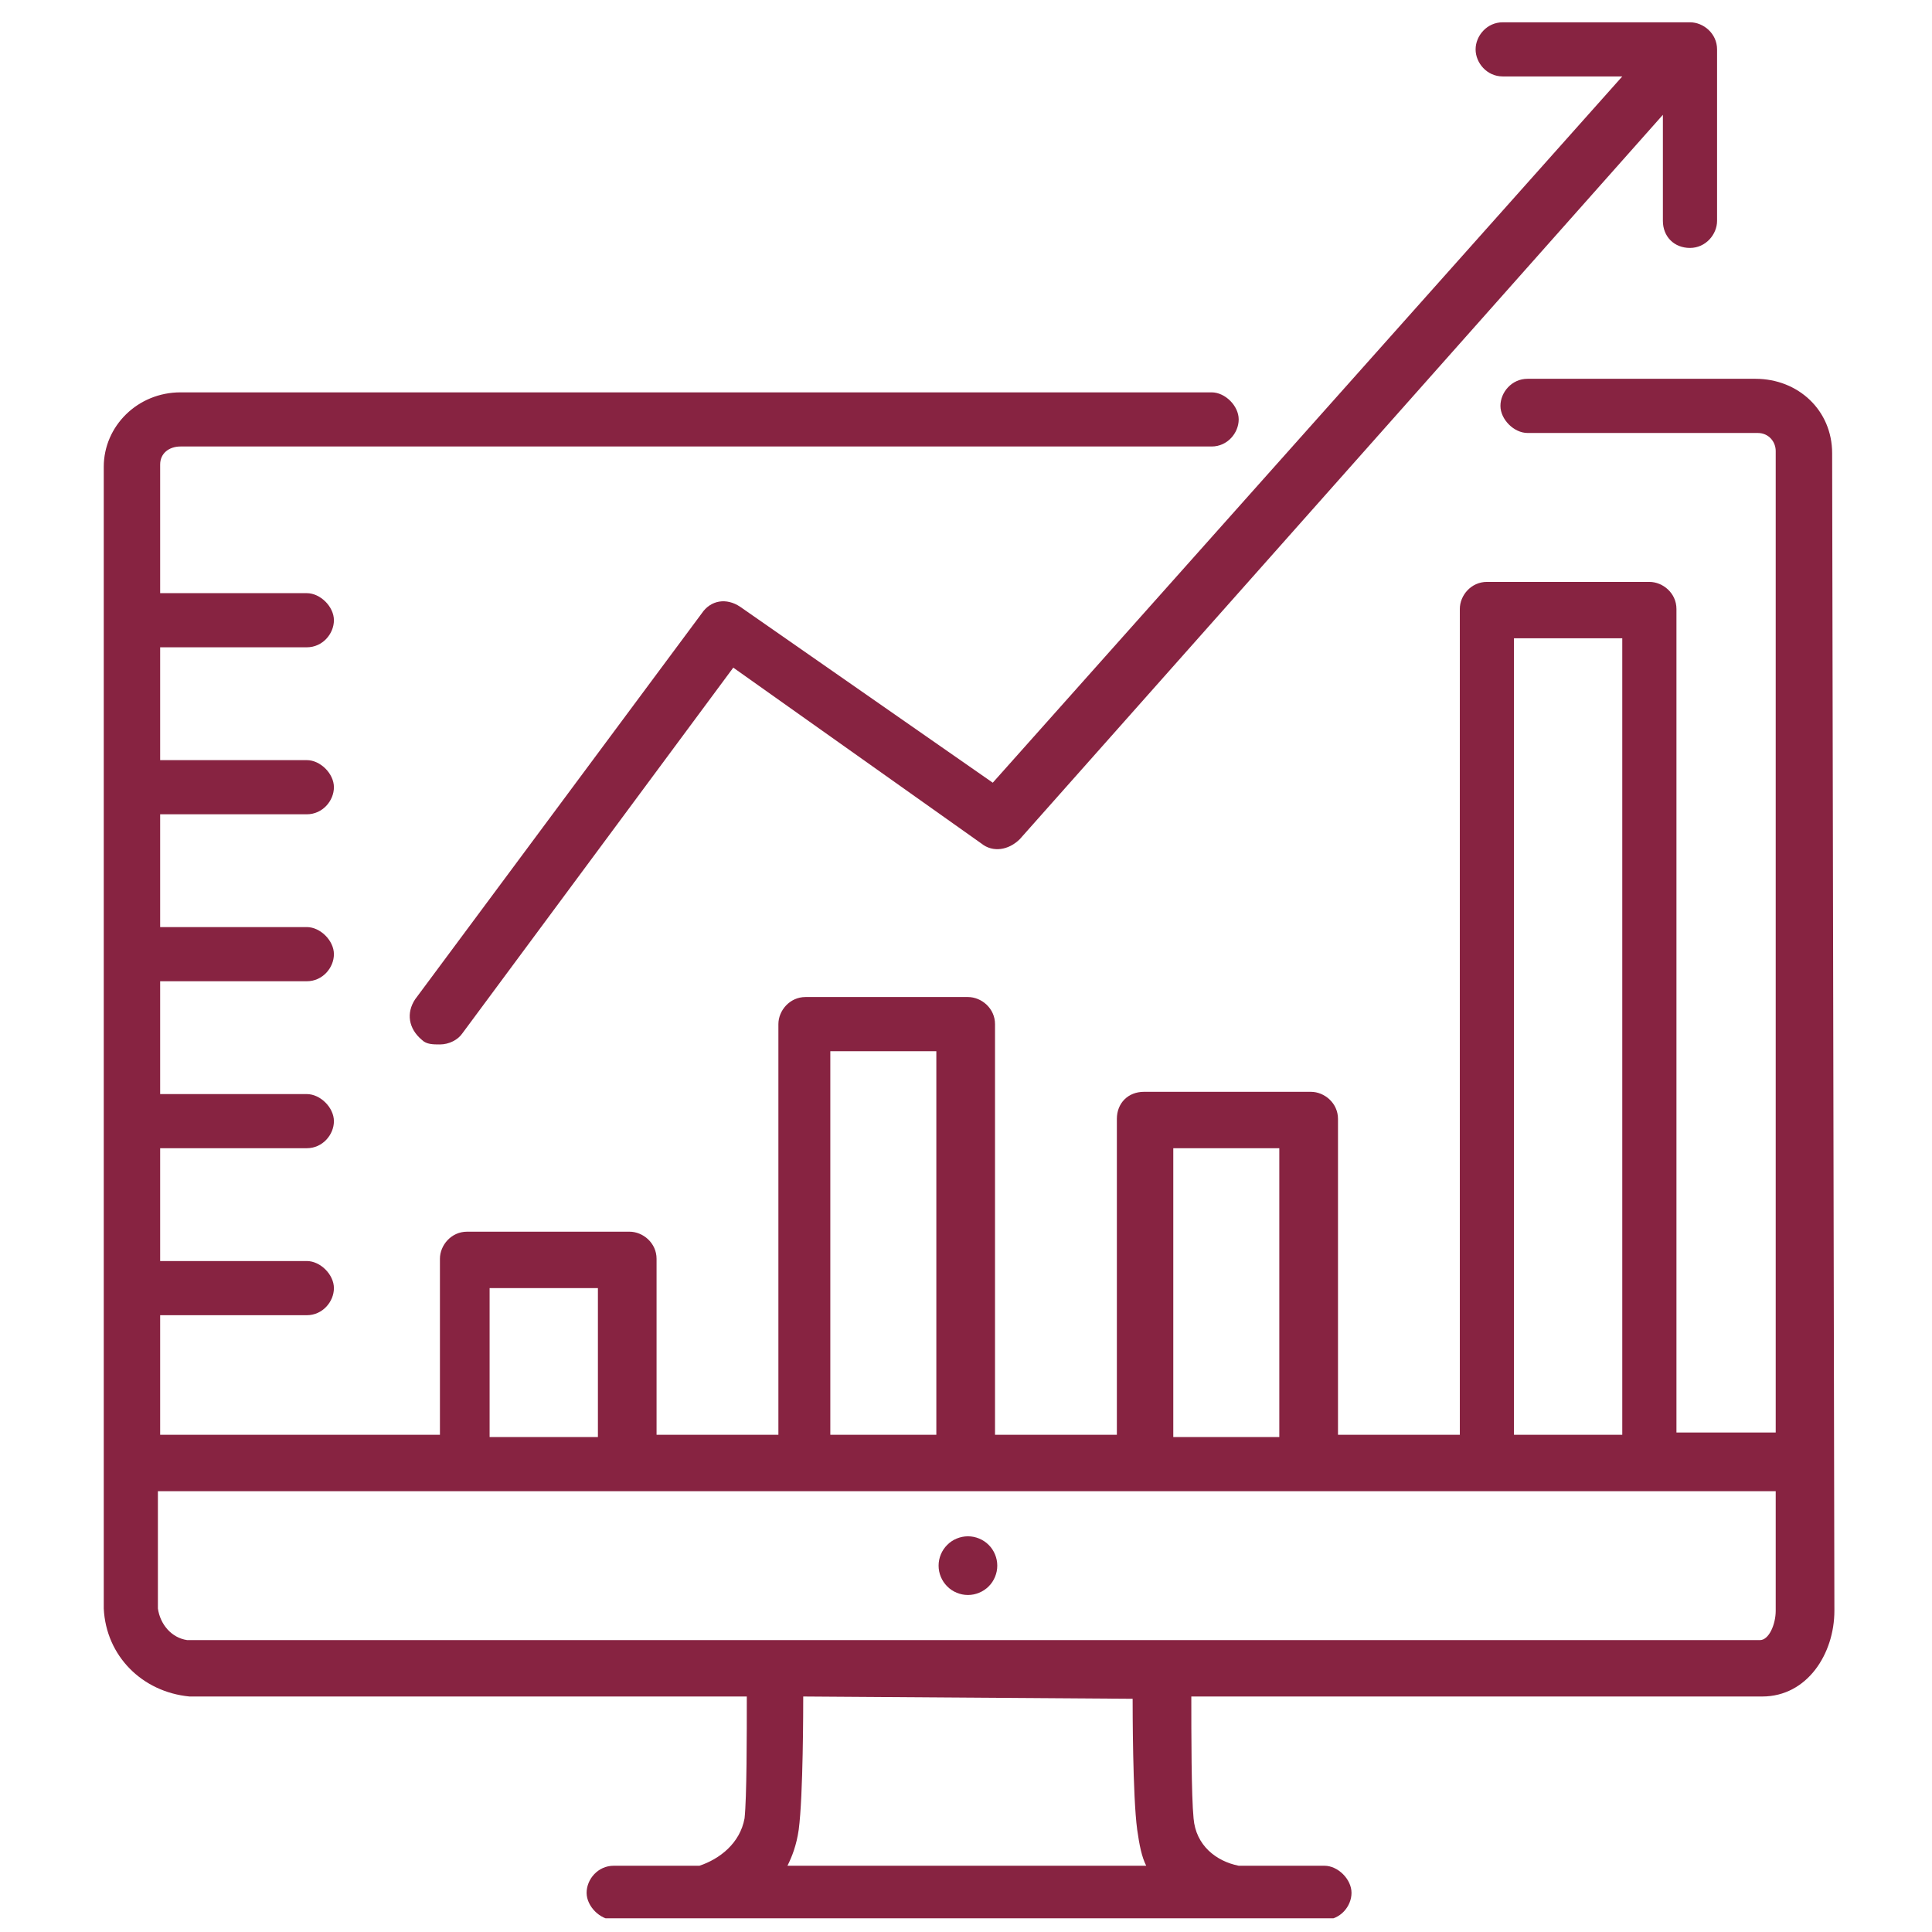 <svg xmlns="http://www.w3.org/2000/svg" xmlns:xlink="http://www.w3.org/1999/xlink" width="250" zoomAndPan="magnify" viewBox="0 0 187.5 187.5" height="250" preserveAspectRatio="xMidYMid meet" version="1.0"><defs><clipPath id="99afee34d7"><path d="M 39 2.164 L 167 2.164 L 167 102 L 39 102 Z M 39 2.164 " clip-rule="nonzero"/></clipPath><clipPath id="73a08fc893"><path d="M 10 36 L 178.613 36 L 178.613 186.172 L 10 186.172 Z M 10 36 " clip-rule="nonzero"/></clipPath></defs><path fill="#872341" d="M 96.785 151.945 C 96.785 152.324 96.711 152.688 96.566 153.035 C 96.422 153.383 96.219 153.691 95.953 153.957 C 95.684 154.227 95.375 154.43 95.027 154.574 C 94.68 154.719 94.316 154.793 93.938 154.793 C 93.562 154.793 93.199 154.719 92.848 154.574 C 92.5 154.43 92.191 154.227 91.926 153.957 C 91.66 153.691 91.453 153.383 91.309 153.035 C 91.164 152.688 91.09 152.324 91.09 151.945 C 91.09 151.566 91.164 151.203 91.309 150.855 C 91.453 150.508 91.66 150.199 91.926 149.934 C 92.191 149.664 92.5 149.461 92.848 149.316 C 93.199 149.172 93.562 149.098 93.938 149.098 C 94.316 149.098 94.68 149.172 95.027 149.316 C 95.375 149.461 95.684 149.664 95.953 149.934 C 96.219 150.199 96.422 150.508 96.566 150.855 C 96.711 151.203 96.785 151.566 96.785 151.945 Z M 96.785 151.945 " fill-opacity="1" fill-rule="nonzero"/><g clip-path="url(#99afee34d7)"><path fill="#872341" d="M 145.836 7.418 L 157.441 7.418 L 96.348 75.961 L 71.82 58.879 C 70.508 58.004 68.977 58.223 68.098 59.535 L 40.289 96.98 C 39.414 98.297 39.633 99.828 40.945 100.922 C 41.383 101.363 42.039 101.363 42.695 101.363 C 43.574 101.363 44.449 100.922 44.887 100.266 L 71.164 64.793 L 95.254 81.871 C 96.348 82.75 97.879 82.527 98.977 81.434 L 161.383 11.141 L 161.383 21.434 C 161.383 22.969 162.48 24.062 164.012 24.062 C 165.543 24.062 166.641 22.746 166.641 21.434 L 166.641 4.793 C 166.641 3.258 165.324 2.164 164.012 2.164 L 145.836 2.164 C 144.305 2.164 143.207 3.477 143.207 4.793 C 143.207 6.105 144.305 7.418 145.836 7.418 Z M 145.836 7.418 " fill-opacity="1" fill-rule="nonzero"/></g><g clip-path="url(#73a08fc893)"><path fill="#872341" d="M 177.809 43.988 C 177.809 39.828 174.523 36.762 170.363 36.762 L 148.246 36.762 C 146.711 36.762 145.617 38.078 145.617 39.391 C 145.617 40.703 146.93 42.02 148.246 42.02 L 170.582 42.02 C 171.676 42.02 172.332 42.895 172.332 43.77 L 172.332 139.027 L 162.699 139.027 L 162.699 59.098 C 162.699 57.566 161.383 56.473 160.07 56.473 L 144.305 56.473 C 142.77 56.473 141.676 57.785 141.676 59.098 L 141.676 139.246 L 129.852 139.246 L 129.852 108.586 C 129.852 107.055 128.535 105.961 127.223 105.961 L 111.02 105.961 C 109.484 105.961 108.391 107.055 108.391 108.586 L 108.391 139.246 L 96.566 139.246 L 96.566 99.391 C 96.566 97.859 95.254 96.762 93.938 96.762 L 78.172 96.762 C 76.641 96.762 75.543 98.078 75.543 99.391 L 75.543 139.246 L 63.719 139.246 L 63.719 122.164 C 63.719 120.633 62.406 119.535 61.09 119.535 L 45.324 119.535 C 43.793 119.535 42.695 120.852 42.695 122.164 L 42.695 139.246 L 15.543 139.246 L 15.543 127.641 L 29.777 127.641 C 31.309 127.641 32.406 126.324 32.406 125.012 C 32.406 123.695 31.09 122.383 29.777 122.383 L 15.543 122.383 L 15.543 111.434 L 29.777 111.434 C 31.309 111.434 32.406 110.121 32.406 108.809 C 32.406 107.492 31.09 106.18 29.777 106.18 L 15.543 106.18 L 15.543 95.23 L 29.777 95.23 C 31.309 95.23 32.406 93.918 32.406 92.602 C 32.406 91.289 31.09 89.973 29.777 89.973 L 15.543 89.973 L 15.543 79.027 L 29.777 79.027 C 31.309 79.027 32.406 77.711 32.406 76.398 C 32.406 75.082 31.09 73.77 29.777 73.77 L 15.543 73.77 L 15.543 62.82 L 29.777 62.82 C 31.309 62.82 32.406 61.508 32.406 60.191 C 32.406 58.879 31.09 57.566 29.777 57.566 L 15.543 57.566 L 15.543 45.082 C 15.543 43.988 16.418 43.332 17.516 43.332 L 117.59 43.332 C 119.121 43.332 120.215 42.02 120.215 40.703 C 120.215 39.391 118.902 38.078 117.59 38.078 L 17.516 38.078 C 13.355 38.078 10.07 41.359 10.07 45.305 L 10.07 156.105 C 10.289 160.703 13.793 164.207 18.391 164.645 L 72.477 164.645 C 72.477 168.367 72.477 174.5 72.258 176.473 C 71.82 178.879 69.852 180.414 67.879 181.07 L 59.559 181.07 C 58.027 181.07 56.93 182.383 56.93 183.699 C 56.93 185.012 58.246 186.324 59.559 186.324 L 128.535 186.324 C 130.07 186.324 131.164 185.012 131.164 183.699 C 131.164 182.383 129.852 181.07 128.535 181.07 L 120.215 181.07 C 118.027 180.633 116.055 179.098 115.836 176.473 C 115.617 174.281 115.617 168.148 115.617 164.645 L 171.02 164.645 C 175.398 164.645 178.027 160.484 178.027 156.324 Z M 146.93 61.945 L 157.441 61.945 L 157.441 139.246 L 146.93 139.246 Z M 113.867 111.434 L 124.156 111.434 L 124.156 139.465 L 113.867 139.465 Z M 80.582 102.02 L 90.871 102.02 L 90.871 139.246 L 80.582 139.246 Z M 47.516 125.012 L 58.027 125.012 L 58.027 139.465 L 47.516 139.465 Z M 76.422 181.07 C 76.859 180.195 77.297 179.098 77.516 177.566 C 77.953 174.281 77.953 165.523 77.953 164.645 L 109.922 164.867 C 109.922 165.742 109.922 174.281 110.363 177.566 C 110.582 179.098 110.801 180.195 111.238 181.07 Z M 172.332 156.324 C 172.332 157.641 171.676 159.172 170.801 159.172 L 18.172 159.172 C 16.641 158.953 15.543 157.641 15.324 156.105 L 15.324 144.719 L 172.332 144.719 Z M 172.332 156.324 " fill-opacity="1" fill-rule="nonzero"/></g></svg>